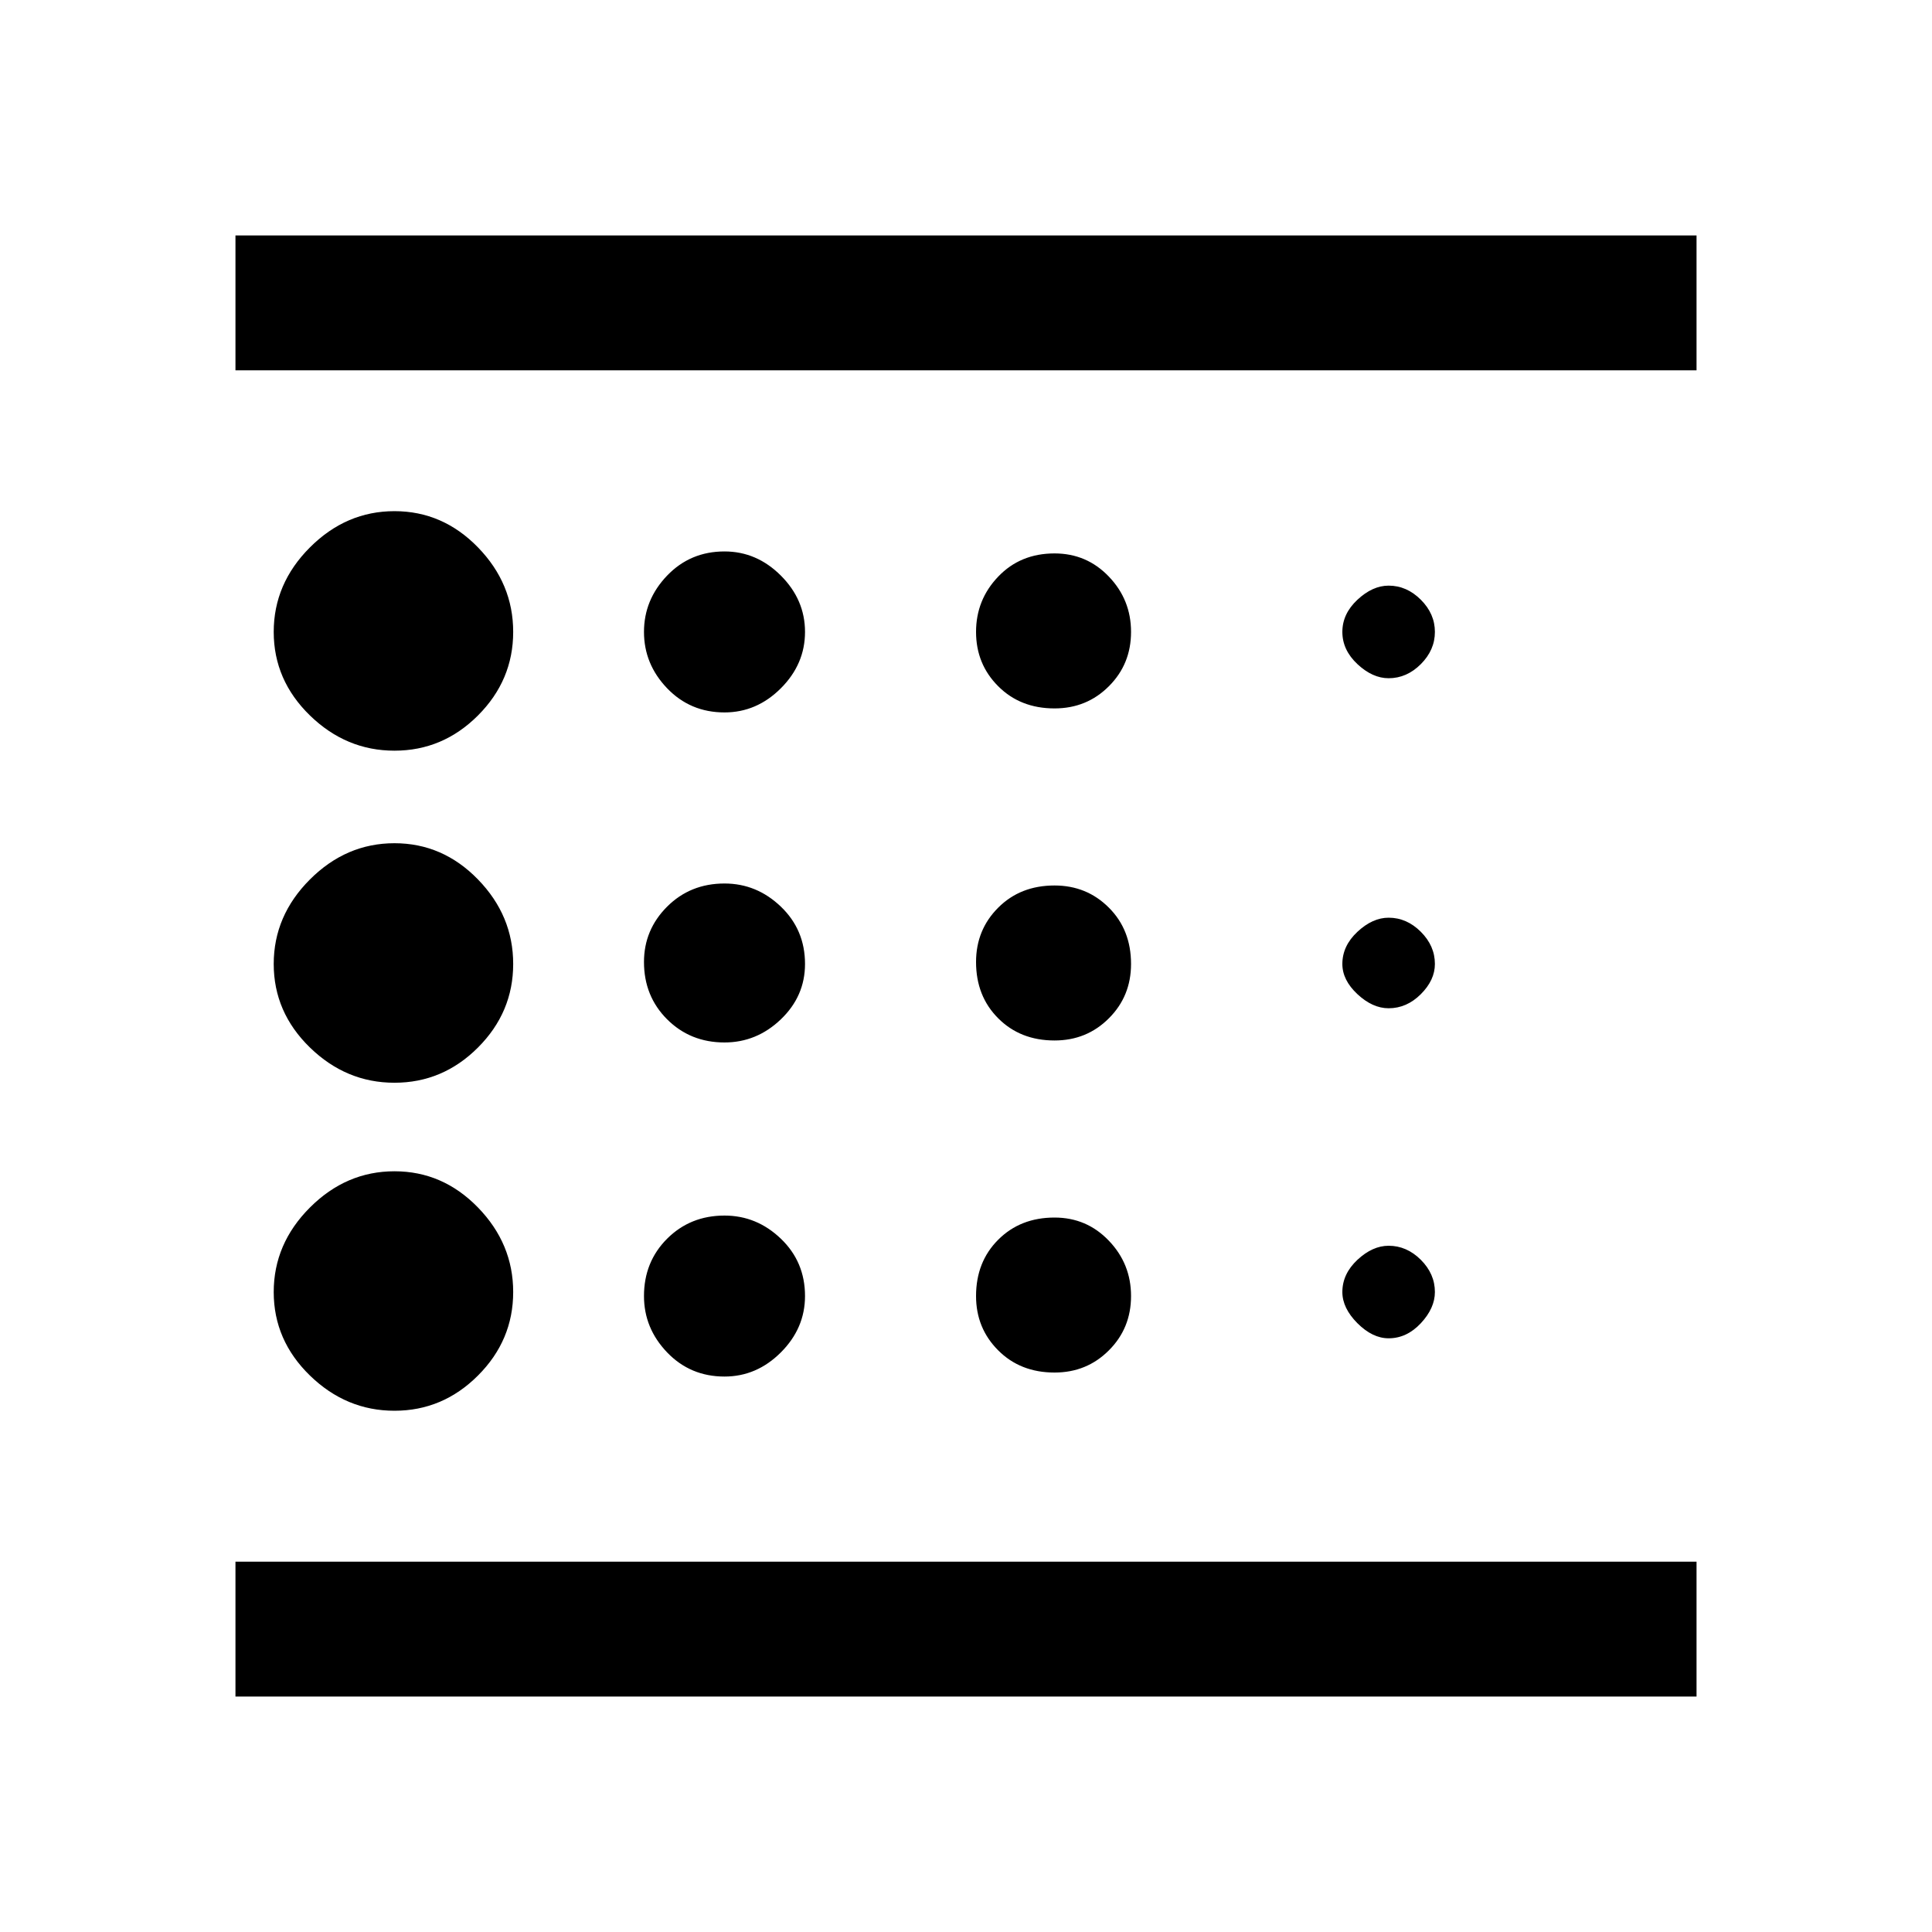 <svg xmlns="http://www.w3.org/2000/svg" height="40" width="40"><path d="M8.167 29.208Q9.167 29.208 9.896 28.479Q10.625 27.75 10.625 26.75Q10.625 25.75 9.896 25Q9.167 24.25 8.167 24.25Q7.167 24.25 6.417 25Q5.667 25.75 5.667 26.75Q5.667 27.75 6.417 28.479Q7.167 29.208 8.167 29.208ZM15 21.583Q15.667 21.583 16.167 21.104Q16.667 20.625 16.667 19.958Q16.667 19.25 16.167 18.771Q15.667 18.292 15 18.292Q14.292 18.292 13.812 18.771Q13.333 19.25 13.333 19.917Q13.333 20.625 13.812 21.104Q14.292 21.583 15 21.583ZM15 14.75Q15.667 14.75 16.167 14.25Q16.667 13.75 16.667 13.083Q16.667 12.417 16.167 11.917Q15.667 11.417 15 11.417Q14.292 11.417 13.812 11.917Q13.333 12.417 13.333 13.083Q13.333 13.75 13.812 14.25Q14.292 14.75 15 14.75ZM4.875 35.125V32.333H35.125V35.125ZM8.167 15.542Q9.167 15.542 9.896 14.813Q10.625 14.083 10.625 13.083Q10.625 12.083 9.896 11.333Q9.167 10.583 8.167 10.583Q7.167 10.583 6.417 11.333Q5.667 12.083 5.667 13.083Q5.667 14.083 6.417 14.813Q7.167 15.542 8.167 15.542ZM8.167 22.417Q9.167 22.417 9.896 21.688Q10.625 20.958 10.625 19.958Q10.625 18.958 9.896 18.208Q9.167 17.458 8.167 17.458Q7.167 17.458 6.417 18.208Q5.667 18.958 5.667 19.958Q5.667 20.958 6.417 21.688Q7.167 22.417 8.167 22.417ZM15 28.5Q15.667 28.5 16.167 28Q16.667 27.5 16.667 26.833Q16.667 26.125 16.167 25.646Q15.667 25.167 15 25.167Q14.292 25.167 13.812 25.646Q13.333 26.125 13.333 26.833Q13.333 27.5 13.812 28Q14.292 28.5 15 28.5ZM28.75 27.708Q29.125 27.708 29.417 27.396Q29.708 27.083 29.708 26.75Q29.708 26.375 29.417 26.083Q29.125 25.792 28.75 25.792Q28.417 25.792 28.104 26.083Q27.792 26.375 27.792 26.75Q27.792 27.083 28.104 27.396Q28.417 27.708 28.75 27.708ZM4.875 7.667V4.875H35.125V7.667ZM28.75 14.042Q29.125 14.042 29.417 13.75Q29.708 13.458 29.708 13.083Q29.708 12.708 29.417 12.417Q29.125 12.125 28.75 12.125Q28.417 12.125 28.104 12.417Q27.792 12.708 27.792 13.083Q27.792 13.458 28.104 13.75Q28.417 14.042 28.75 14.042ZM28.75 20.875Q29.125 20.875 29.417 20.583Q29.708 20.292 29.708 19.958Q29.708 19.583 29.417 19.292Q29.125 19 28.75 19Q28.417 19 28.104 19.292Q27.792 19.583 27.792 19.958Q27.792 20.292 28.104 20.583Q28.417 20.875 28.75 20.875ZM21.833 14.667Q22.5 14.667 22.958 14.208Q23.417 13.75 23.417 13.083Q23.417 12.417 22.958 11.938Q22.5 11.458 21.833 11.458Q21.125 11.458 20.667 11.938Q20.208 12.417 20.208 13.083Q20.208 13.75 20.667 14.208Q21.125 14.667 21.833 14.667ZM21.833 21.542Q22.5 21.542 22.958 21.083Q23.417 20.625 23.417 19.958Q23.417 19.25 22.958 18.792Q22.5 18.333 21.833 18.333Q21.125 18.333 20.667 18.792Q20.208 19.25 20.208 19.917Q20.208 20.625 20.667 21.083Q21.125 21.542 21.833 21.542ZM21.833 28.417Q22.5 28.417 22.958 27.958Q23.417 27.5 23.417 26.833Q23.417 26.167 22.958 25.688Q22.5 25.208 21.833 25.208Q21.125 25.208 20.667 25.667Q20.208 26.125 20.208 26.833Q20.208 27.5 20.667 27.958Q21.125 28.417 21.833 28.417ZM4.875 32.333V7.667Z"/></svg>